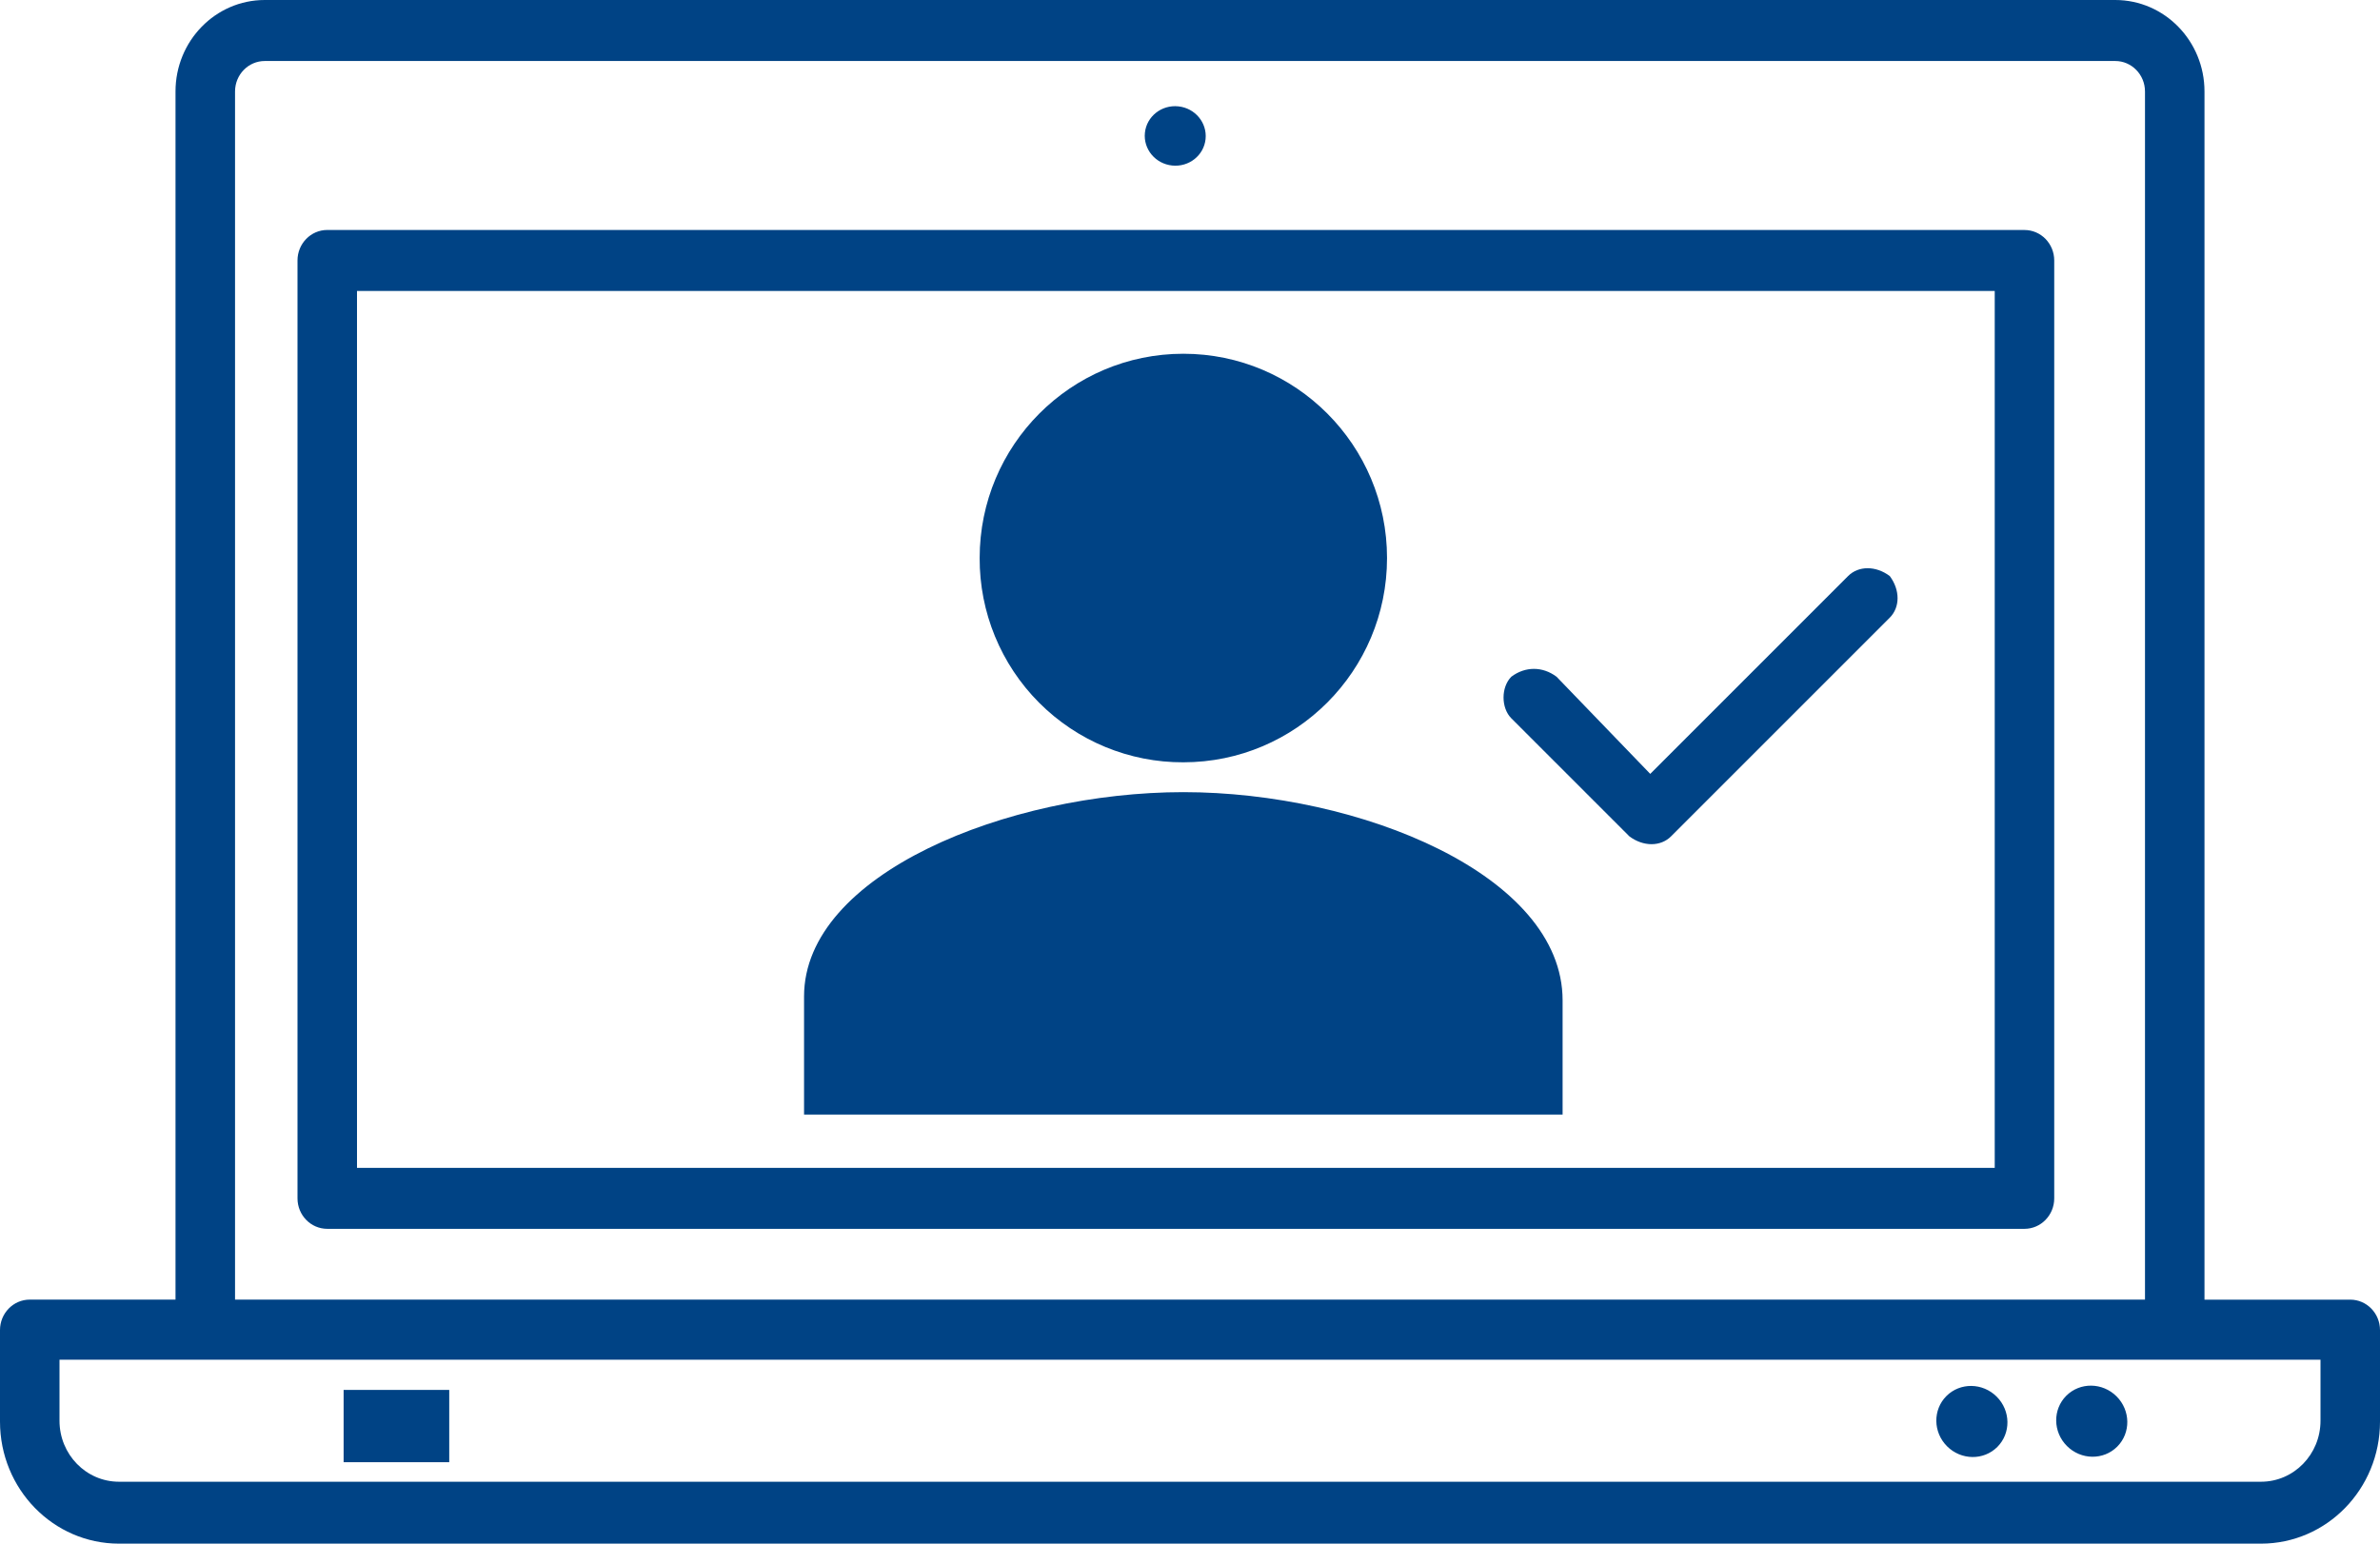 <svg xmlns="http://www.w3.org/2000/svg" height="48px" width="74px" viewBox="0 0 74 48">
  <path fill="#004385" fill-rule="nonzero" d="M73.075 40.413h-4.532V2.845C68.543 1.274 67.3 0 65.767 0H8.232c-1.533 0-2.775 1.274-2.775 2.845v37.567H.925c-.511 0-.925.425-.925.948v2.845C0 46.301 1.657 48 3.7 48h66.6c2.043 0 3.7-1.699 3.7-3.794v-2.845c0-.524-.414-.948-.925-.948zM7.308 2.845c0-.524.414-.948.925-.948h57.535c.511 0 .925.425.925.948v37.567H7.308V2.845zM72.15 44.178c0 1.048-.828 1.897-1.85 1.897H3.7c-1.022 0-1.85-.849-1.85-1.897v-1.897h70.3v1.897zM62.946 7.151H10.175c-.511 0-.925.425-.925.948v29.164c0 .524.414.948.925.948h52.771c.511 0 .925-.425.925-.948V8.1c0-.524-.414-.948-.925-.948zm-.925 29.164H11.1V9.048h50.921v27.267zm.081 8.678c.426-.426.418-1.126-.02-1.563-.437-.437-1.137-.446-1.563-.02-.426.426-.418 1.126.02 1.563.437.437 1.137.446 1.563.02zm3.727-.009c.426-.426.418-1.126-.02-1.563-.437-.437-1.137-.446-1.563-.02-.426.426-.418 1.126.02 1.563.437.437 1.137.446 1.563.02zM37.484 4.325c.053-.508-.326-.964-.847-1.018-.521-.054-.986.313-1.039.822-.053.508.326.964.847 1.018.521.054.986-.313 1.039-.822zM10.684 43.22h3.284v2.248h-3.284V43.22zm26.109-19.516c-1.679.007-3.295-.66-4.485-1.854-1.19-1.193-1.855-2.814-1.848-4.498C30.46 13.844 33.296 11 36.793 11s6.333 2.844 6.333 6.352c0 3.508-2.835 6.352-6.333 6.352zm0 .928c5.484 0 11.792 2.574 11.792 6.473v3.553H25v-3.674c0-3.806 6.346-6.352 11.793-6.352zm11.603-3.59l2.914 3.022 6.152-6.152c.324-.324.863-.324 1.295 0 .324.432.324.971 0 1.295l-6.8 6.8c-.324.324-.863.324-1.295 0l-3.67-3.67c-.324-.324-.324-.971 0-1.295.432-.324.971-.324 1.403 0z"/>
</svg>